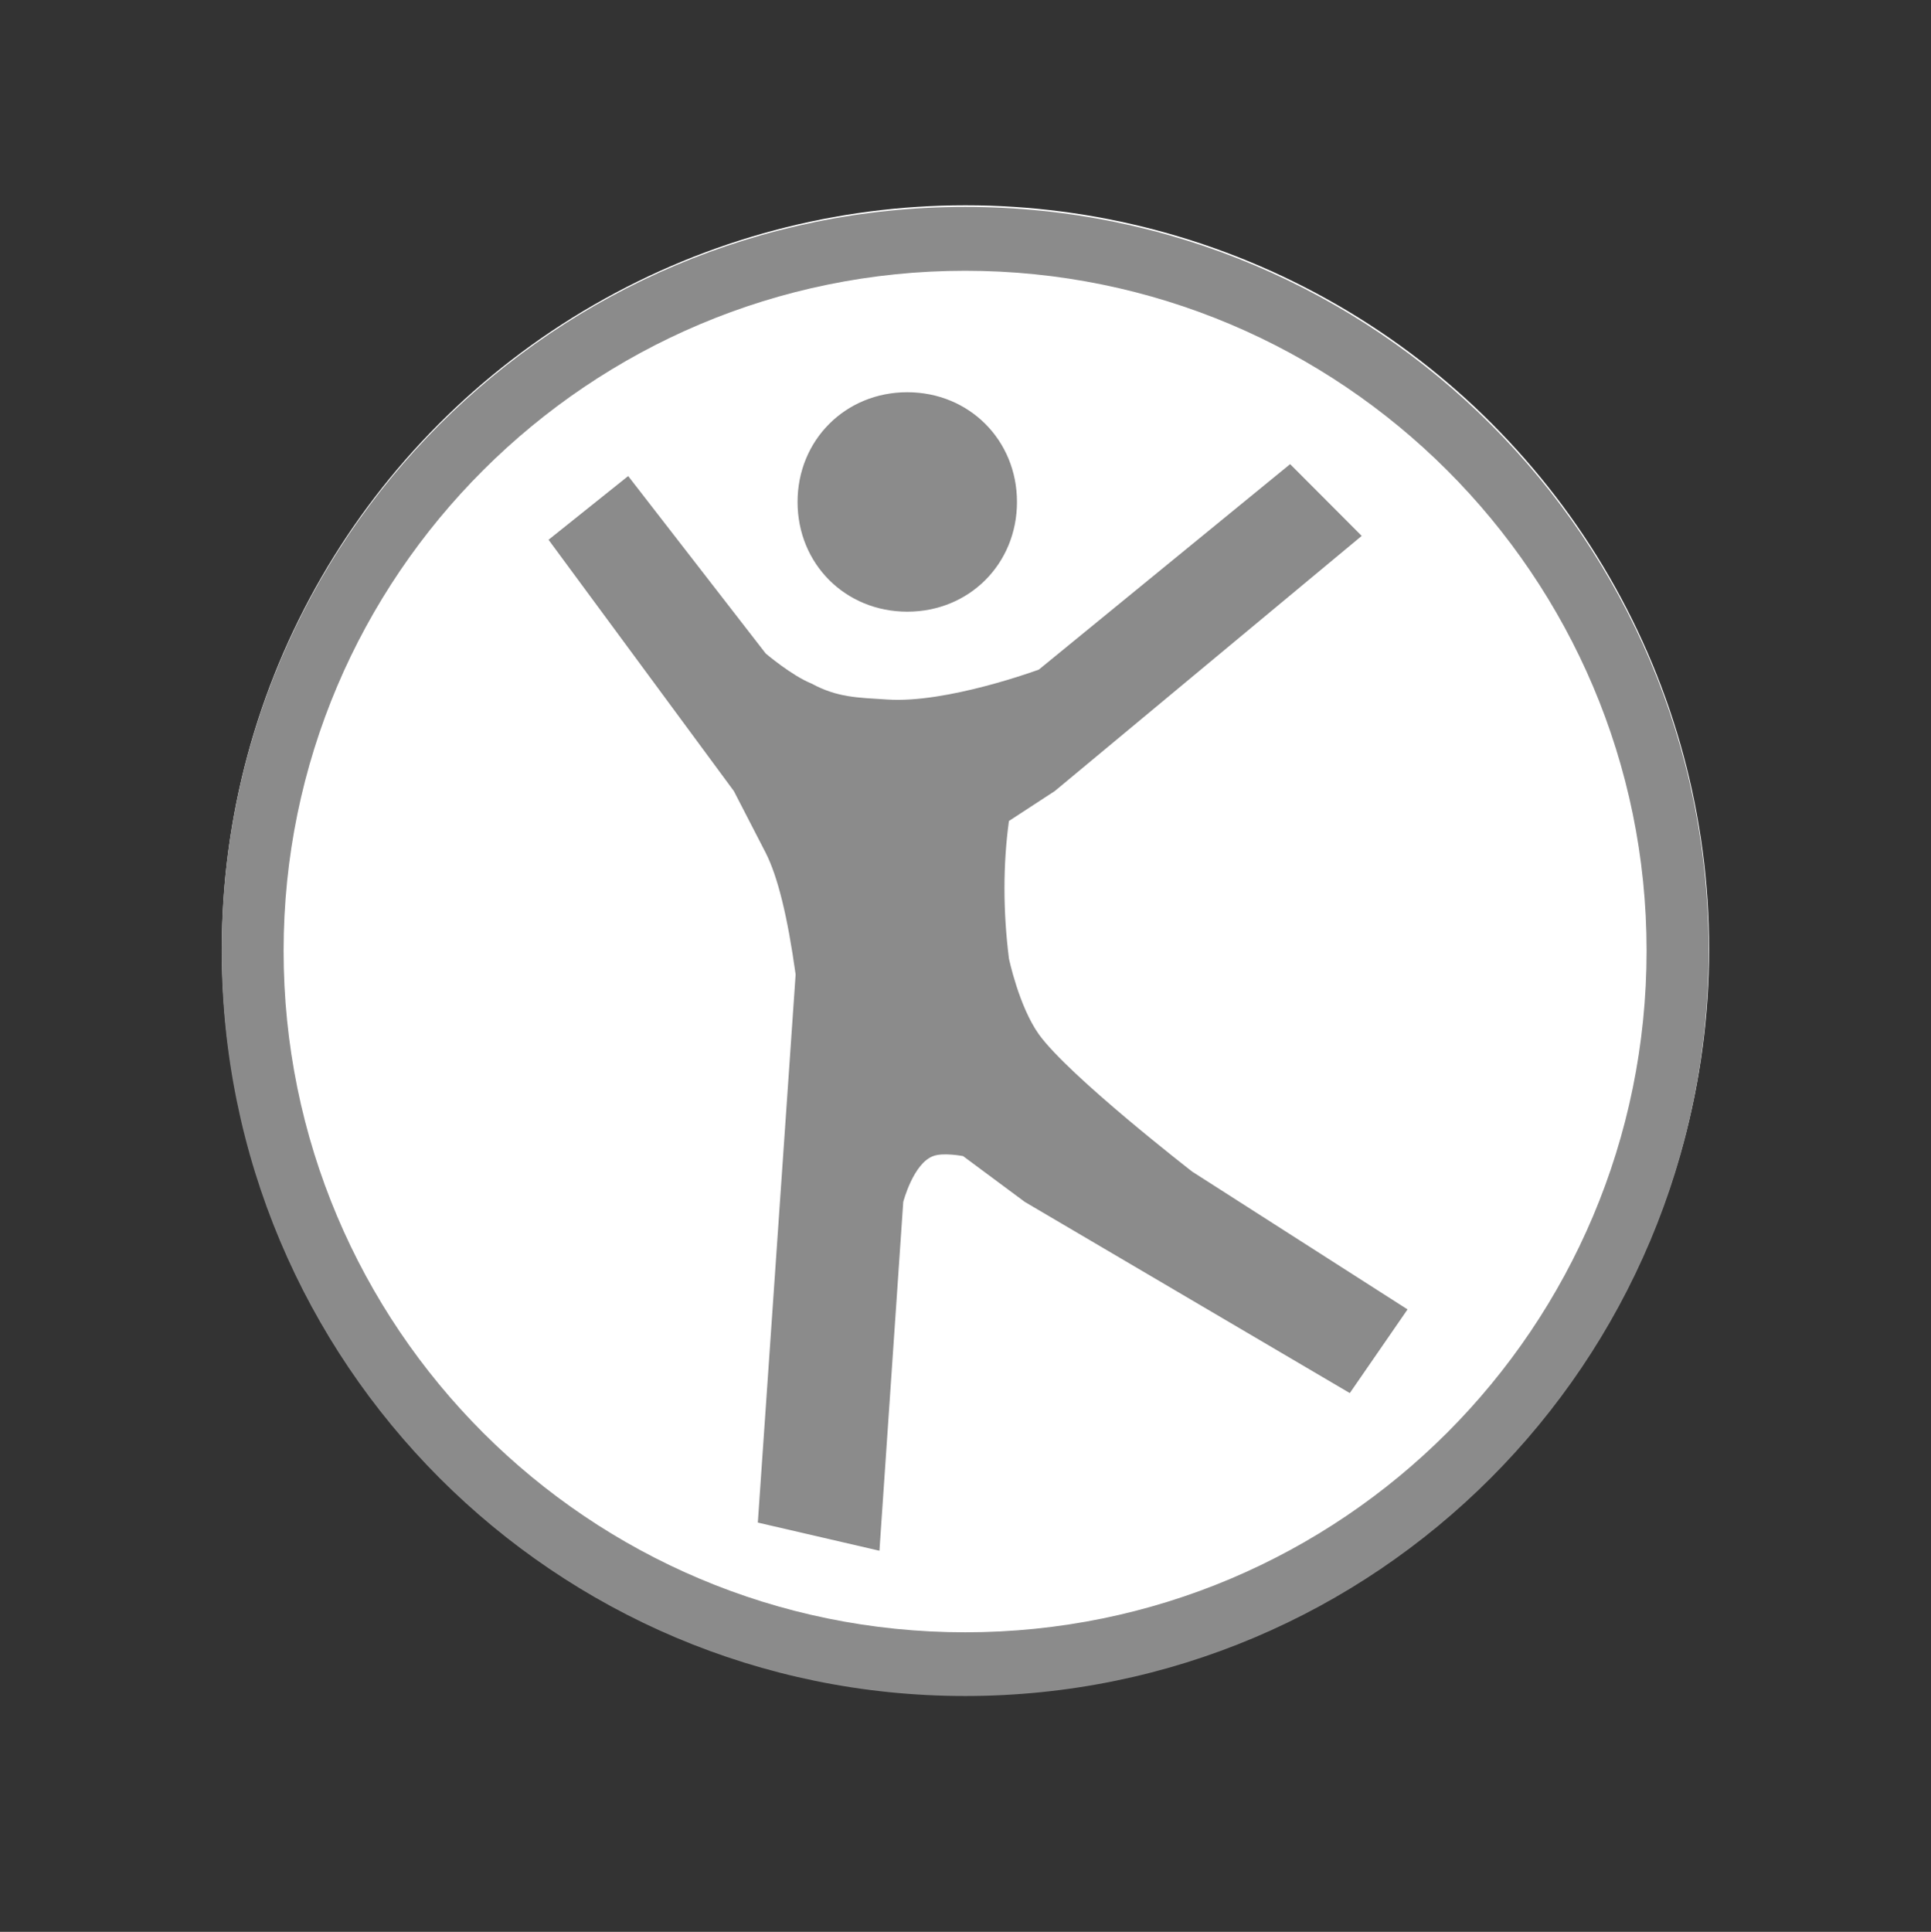 <?xml version="1.0" encoding="utf-8"?>
<!-- Generator: Adobe Illustrator 16.0.0, SVG Export Plug-In . SVG Version: 6.00 Build 0)  -->
<!DOCTYPE svg PUBLIC "-//W3C//DTD SVG 1.1//EN" "http://www.w3.org/Graphics/SVG/1.1/DTD/svg11.dtd">
<svg version="1.1" id="Layer_1" xmlns="http://www.w3.org/2000/svg" xmlns:xlink="http://www.w3.org/1999/xlink" x="0px" y="0px"
	 width="12.004px" height="12.008px" viewBox="0 0 12.004 12.008" enable-background="new 0 0 12.004 12.008" xml:space="preserve">
<rect x="0" y="0" width="12.004" height="12.008" fill="#333333" stroke="none"/>
<circle fill="#FFFFFF" cx="6.002" cy="5.899" r="4.623"/>
<g enable-background="new    ">
	<path fill="#8B8B8B" d="M6,10.542c-2.552,0-4.622-2.069-4.622-4.634c0-2.553,2.069-4.622,4.622-4.622
		c2.553,0,4.622,2.069,4.622,4.622C10.621,8.473,8.552,10.542,6,10.542z M6,10.146c2.342,0,4.236-1.896,4.236-4.237
		c0-2.329-1.896-4.226-4.236-4.226S1.763,3.579,1.763,5.909C1.762,8.25,3.658,10.146,6,10.146z M8.465,3.331L6.557,4.917
		L6.272,5.103c-0.037,0.272-0.037,0.558,0,0.855c0,0,0.062,0.297,0.186,0.471c0.187,0.26,0.954,0.854,0.954,0.854L8.75,8.139
		L8.391,8.659l-2.02-1.188L5.987,7.186c0,0-0.124-0.024-0.186,0C5.677,7.232,5.615,7.471,5.615,7.471L5.467,9.639L4.711,9.464
		l0.235-3.407c-0.05-0.36-0.111-0.608-0.186-0.756L4.562,4.917L3.41,3.355l0.495-0.396L4.76,4.062c0,0,0.161,0.137,0.285,0.187
		C5.206,4.336,5.33,4.336,5.516,4.348c0.372,0.025,0.942-0.186,0.942-0.186L8.02,2.885L8.465,3.331z M4.958,3.12
		c0-0.384,0.297-0.682,0.682-0.682c0.385,0,0.682,0.298,0.682,0.682c0,0.385-0.297,0.682-0.682,0.682
		C5.255,3.802,4.958,3.505,4.958,3.12z"/>
</g>
</svg>
